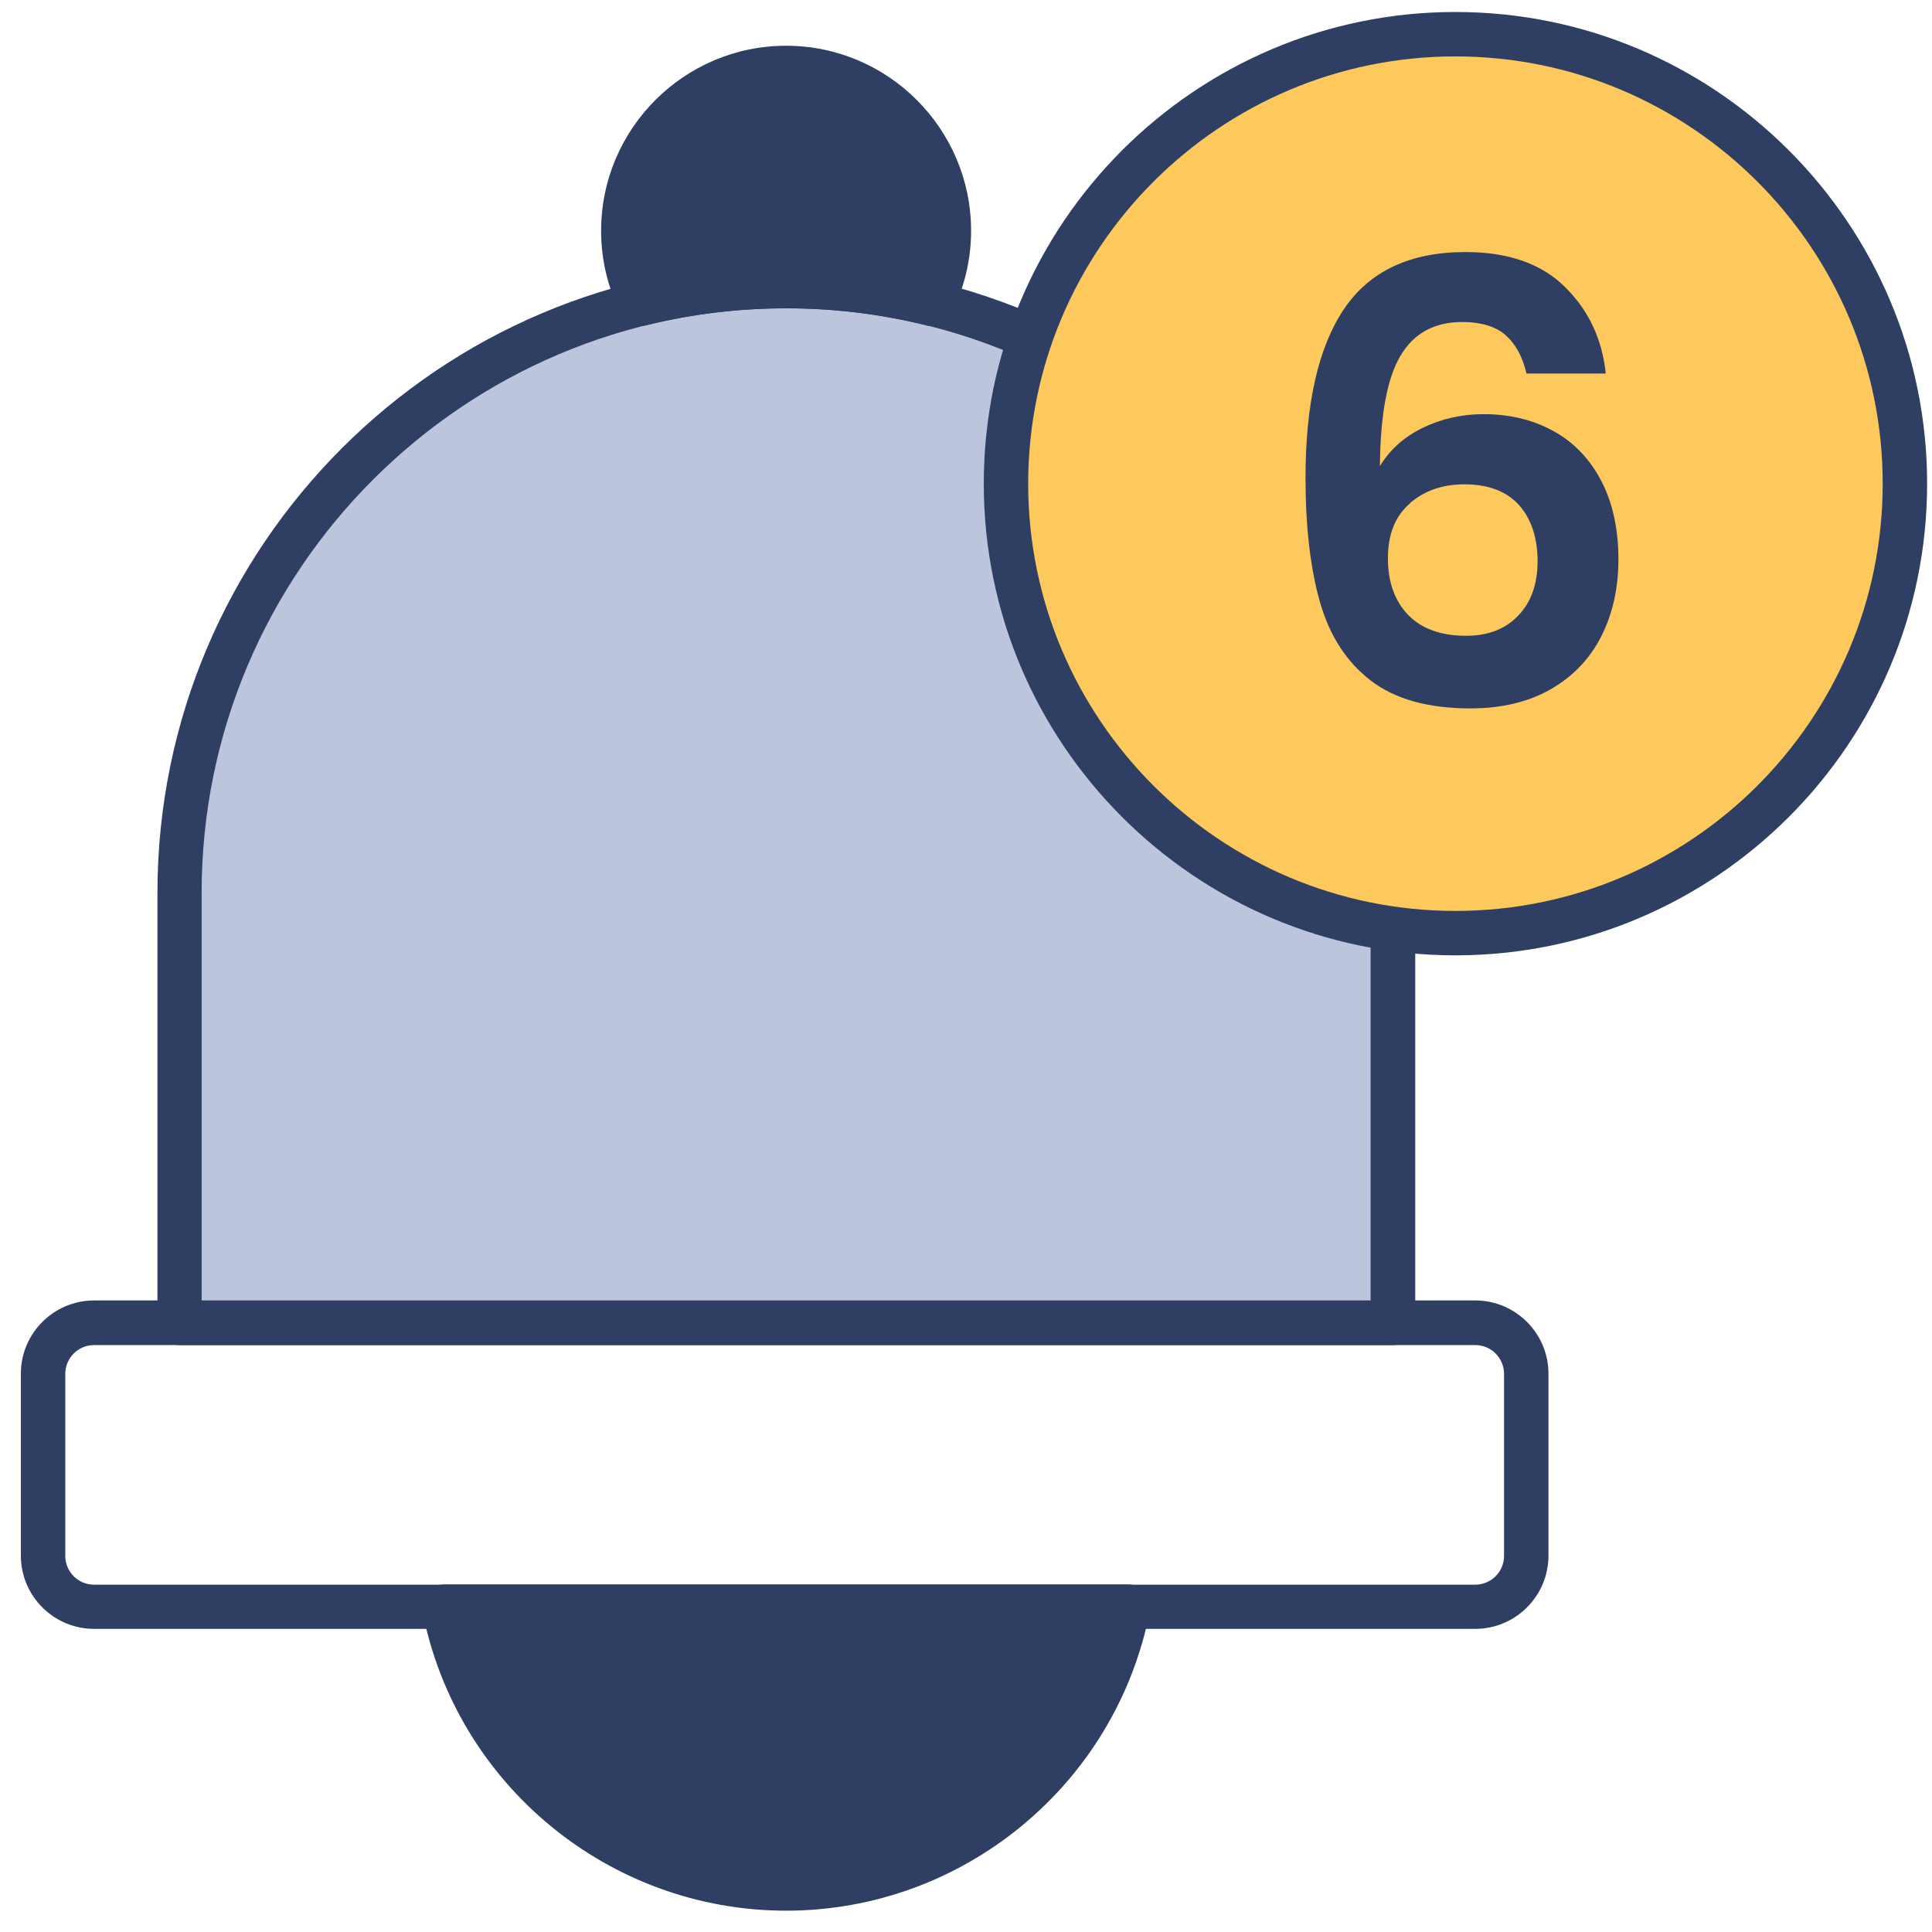 <svg width="87" height="87" viewBox="0 0 87 87" fill="none" xmlns="http://www.w3.org/2000/svg">
<path d="M62.72 40.2C62.72 25.11 50.49 12.88 35.4 12.88C20.31 12.88 8.08 25.11 8.08 40.2V59.57H62.71V40.2H62.72Z" fill="#BCC5DC"/>
<path d="M62.72 60.57H8.09C7.54 60.57 7.09 60.12 7.09 59.57V40.2C7.09 24.59 19.79 11.88 35.41 11.88C51.03 11.88 63.73 24.58 63.73 40.2V59.57C63.73 60.12 63.28 60.57 62.73 60.57H62.72ZM9.09 58.57H61.72V40.2C61.72 25.69 49.91 13.88 35.4 13.88C20.89 13.88 9.08 25.69 9.08 40.2V58.57H9.09Z" fill="#2F3F64"/>
<path d="M66.429 73.35H4.239C2.419 73.35 0.939 71.87 0.939 70.05V61.86C0.939 60.04 2.419 58.56 4.239 58.56H66.429C68.249 58.56 69.729 60.04 69.729 61.86V70.05C69.729 71.87 68.249 73.35 66.429 73.35ZM4.239 60.57C3.519 60.57 2.939 61.15 2.939 61.87V70.06C2.939 70.78 3.519 71.36 4.239 71.36H66.429C67.149 71.36 67.729 70.78 67.729 70.06V61.87C67.729 61.15 67.149 60.57 66.429 60.57H4.239Z" fill="#2F3F64"/>
<path d="M35.399 12.889C37.659 12.889 39.849 13.169 41.949 13.689C42.449 12.699 42.729 11.589 42.729 10.399C42.729 6.349 39.449 3.069 35.399 3.069C31.349 3.069 28.069 6.349 28.069 10.399C28.069 11.579 28.359 12.699 28.849 13.689C30.949 13.169 33.139 12.889 35.399 12.889Z" fill="#2F3F64"/>
<path d="M41.949 14.68C41.869 14.68 41.789 14.68 41.709 14.65C37.579 13.63 33.229 13.63 29.089 14.65C28.629 14.76 28.169 14.55 27.959 14.13C27.369 12.96 27.069 11.7 27.069 10.39C27.069 5.8 30.809 2.06 35.399 2.06C39.989 2.06 43.729 5.8 43.729 10.39C43.729 11.69 43.429 12.95 42.839 14.13C42.669 14.47 42.319 14.68 41.949 14.68ZM35.399 4.06C31.909 4.06 29.069 6.9 29.069 10.39C29.069 11.12 29.189 11.83 29.439 12.52C33.359 11.68 37.439 11.68 41.359 12.52C41.609 11.84 41.729 11.12 41.729 10.39C41.729 6.9 38.889 4.06 35.399 4.06Z" fill="#2F3F64"/>
<path d="M20.01 72.35C21.41 79.58 27.77 85.04 35.41 85.04C43.05 85.04 49.41 79.58 50.81 72.35H20.01Z" fill="#2F3F64"/>
<path d="M35.4 86.04C27.43 86.04 20.54 80.36 19.02 72.54C18.96 72.25 19.04 71.94 19.23 71.71C19.42 71.48 19.7 71.35 20 71.35H50.8C51.1 71.35 51.38 71.48 51.57 71.71C51.76 71.94 51.84 72.24 51.78 72.54C50.26 80.36 43.37 86.04 35.4 86.04ZM21.27 73.35C23.04 79.61 28.8 84.04 35.4 84.04C42 84.04 47.77 79.61 49.53 73.35H21.26H21.27Z" fill="#2F3F64"/>
<path d="M65.54 42.03C76.718 42.03 85.78 32.968 85.78 21.79C85.78 10.612 76.718 1.55 65.54 1.55C54.362 1.55 45.3 10.612 45.3 21.79C45.3 32.968 54.362 42.03 65.54 42.03Z" fill="#FEC95C"/>
<path d="M65.54 43.02C53.83 43.02 44.3 33.49 44.3 21.78C44.3 10.07 53.83 0.54 65.54 0.54C77.25 0.54 86.78 10.07 86.78 21.78C86.78 33.49 77.25 43.02 65.54 43.02ZM65.54 2.54C54.93 2.54 46.3 11.17 46.3 21.78C46.3 32.39 54.93 41.02 65.54 41.02C76.15 41.02 84.78 32.39 84.78 21.78C84.78 11.17 76.15 2.54 65.54 2.54Z" fill="#2F3F64"/>
<path d="M67.789 15.08C67.339 14.7 66.689 14.5 65.849 14.5C64.589 14.5 63.659 15.01 63.059 16.03C62.459 17.05 62.159 18.7 62.139 20.99C62.579 20.26 63.219 19.68 64.059 19.27C64.899 18.86 65.819 18.65 66.809 18.65C67.999 18.65 69.049 18.91 69.969 19.42C70.889 19.93 71.599 20.68 72.109 21.66C72.619 22.64 72.879 23.82 72.879 25.19C72.879 26.49 72.619 27.65 72.099 28.67C71.579 29.69 70.809 30.48 69.809 31.05C68.799 31.62 67.599 31.9 66.209 31.9C64.299 31.9 62.809 31.48 61.719 30.64C60.629 29.8 59.869 28.62 59.439 27.11C59.009 25.6 58.789 23.73 58.789 21.52C58.789 18.17 59.369 15.63 60.519 13.92C61.669 12.21 63.499 11.35 65.989 11.35C67.909 11.35 69.409 11.87 70.469 12.92C71.529 13.96 72.149 15.27 72.309 16.82H68.739C68.559 16.05 68.239 15.47 67.789 15.09V15.08ZM63.489 22.67C62.829 23.24 62.499 24.06 62.499 25.14C62.499 26.22 62.809 27.07 63.419 27.7C64.029 28.32 64.899 28.63 66.019 28.63C67.009 28.63 67.789 28.33 68.369 27.72C68.949 27.12 69.239 26.3 69.239 25.27C69.239 24.24 68.959 23.36 68.399 22.74C67.839 22.12 67.019 21.81 65.939 21.81C64.969 21.81 64.149 22.09 63.489 22.66V22.67Z" fill="#2F3F64"/>
</svg>
